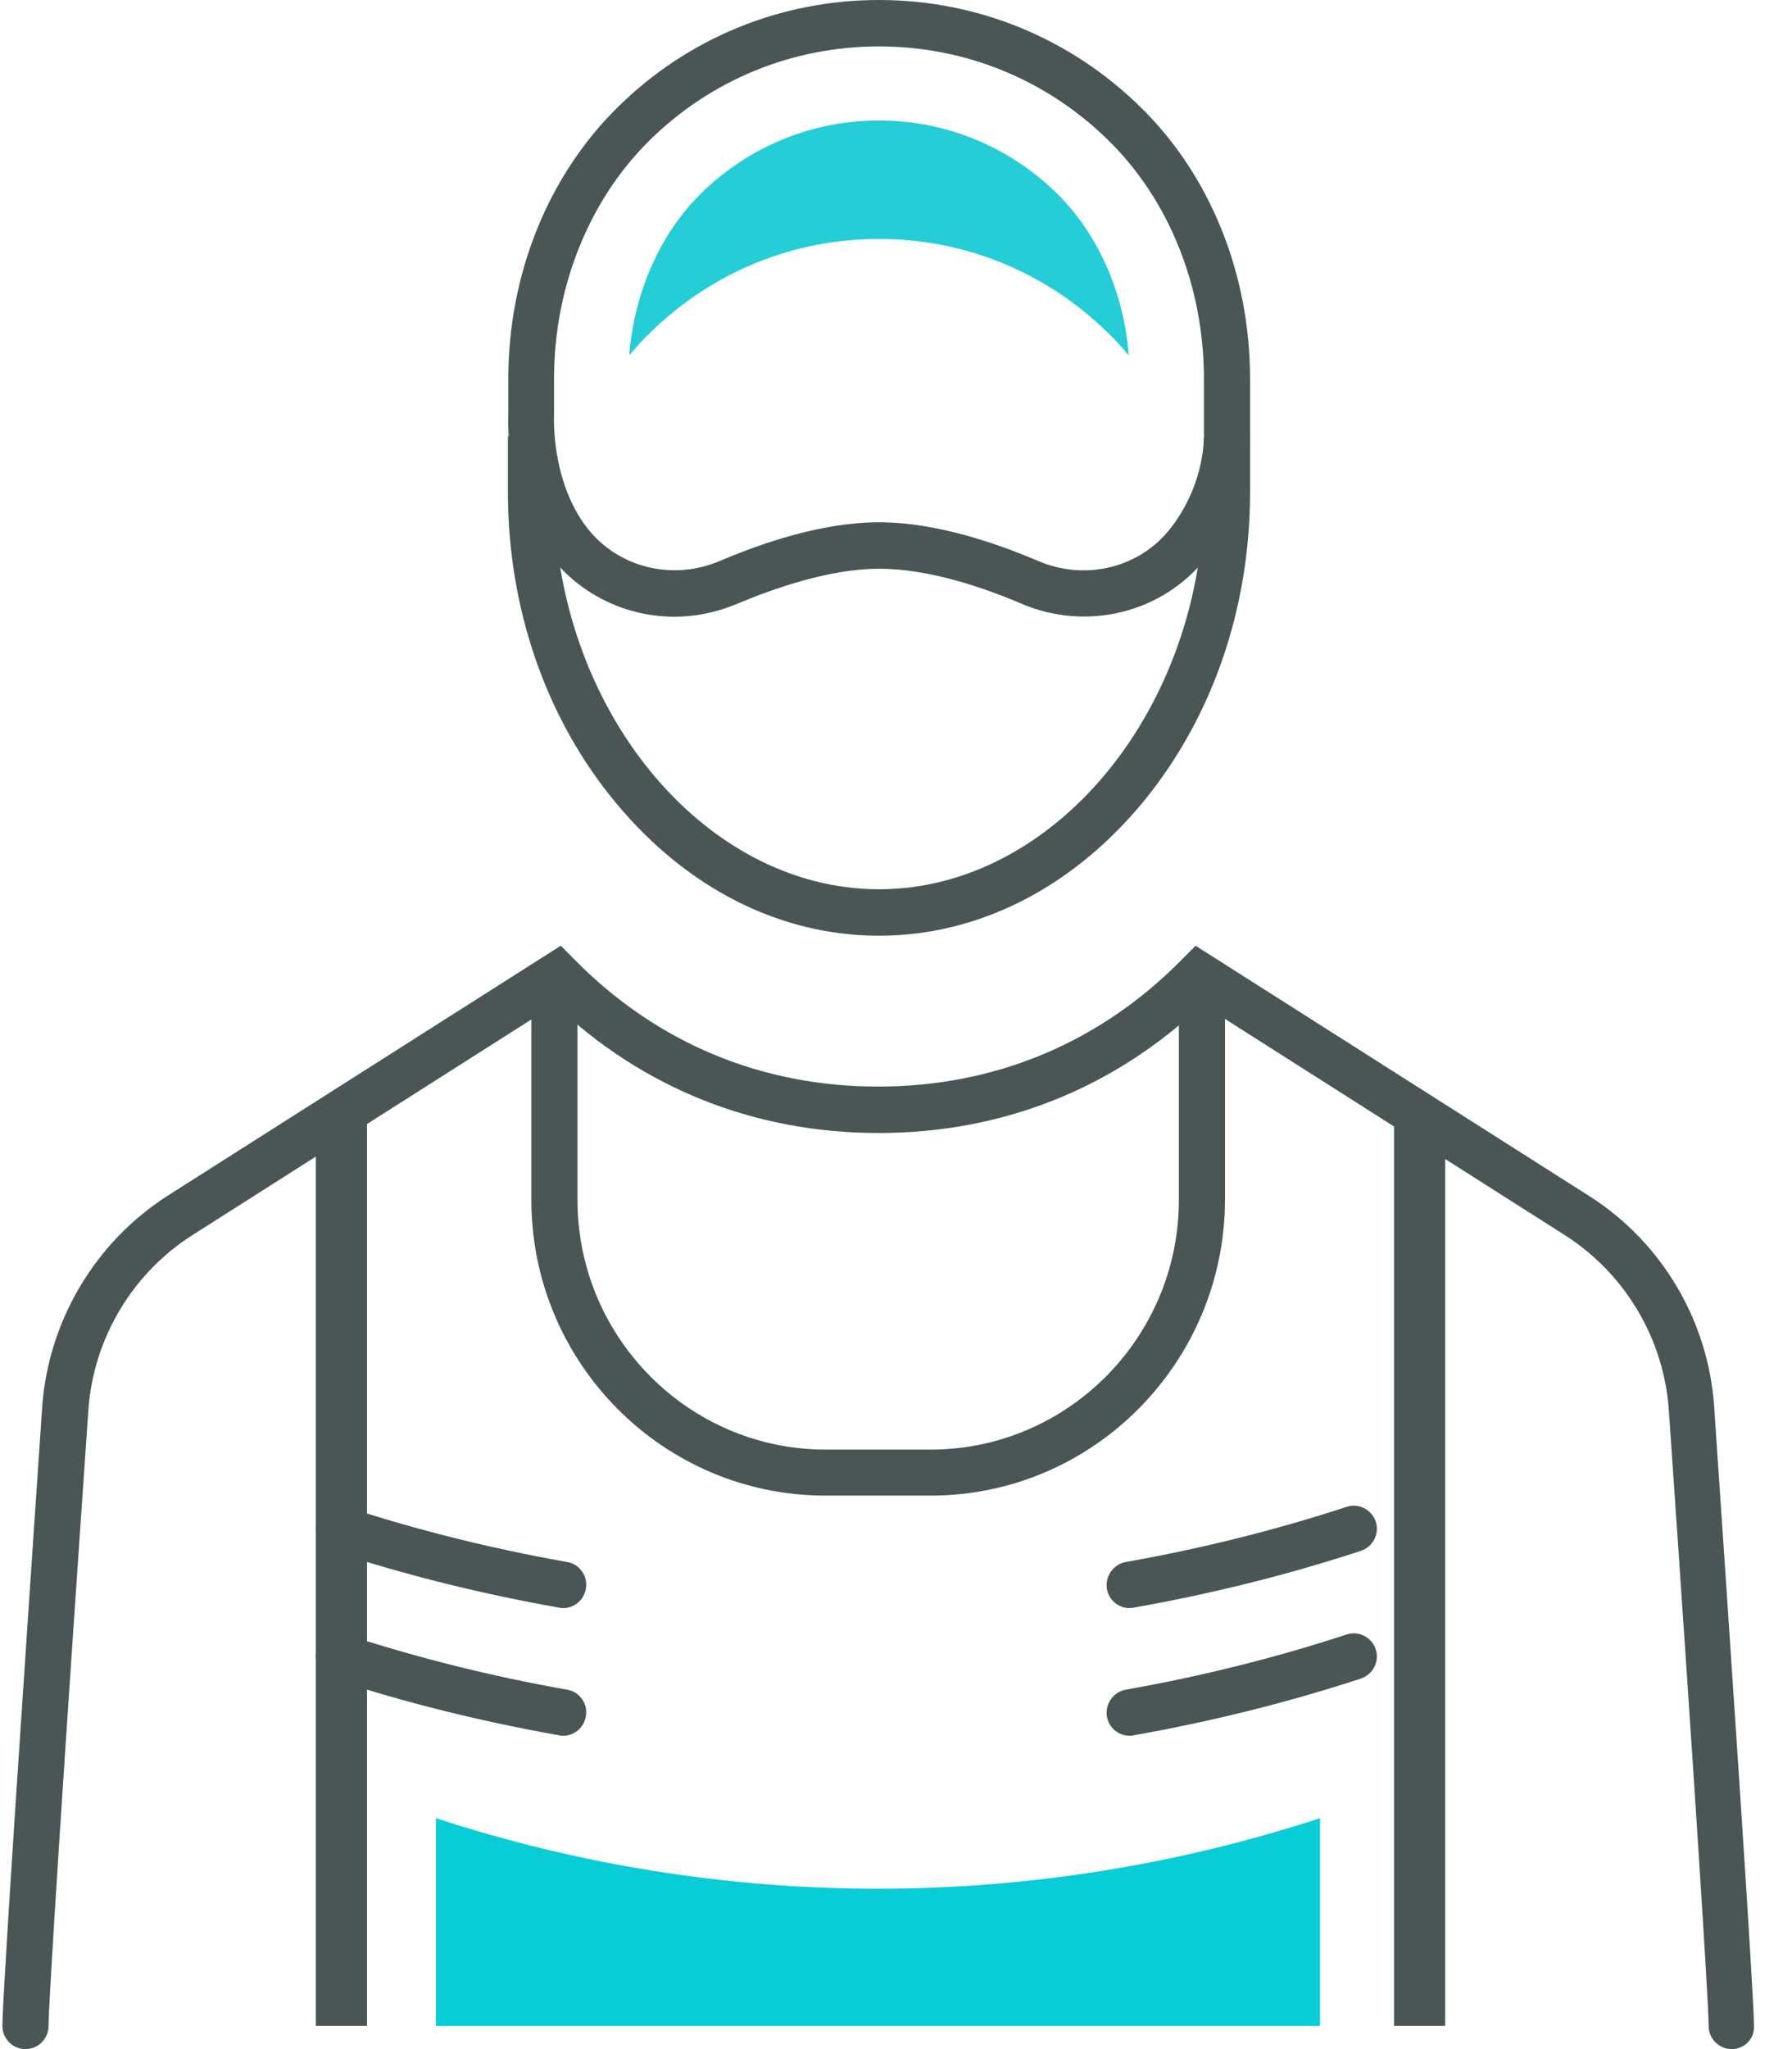 <?xml version="1.0" encoding="UTF-8"?>
<svg width="35px" height="40px" viewBox="0 0 35 40" version="1.1" xmlns="http://www.w3.org/2000/svg" xmlns:xlink="http://www.w3.org/1999/xlink">
    <!-- Generator: Sketch 57.1 (83088) - https://sketch.com -->
    <title>iconfinder_auto_service_men_worker_3096576</title>
    <desc>Created with Sketch.</desc>
    <g id="Page-1" stroke="none" stroke-width="1" fill="none" fill-rule="evenodd">
        <g id="Update-Copy-2" transform="translate(-835, -728)" fill-rule="nonzero">
            <g id="iconfinder_auto_service_men_worker_3096576" transform="translate(835, 728)">
                <g id="Group">
                    <rect id="Rectangle" fill="#4A5656" x="27.227" y="21.867" width="1" height="17.68"></rect>
                    <rect id="Rectangle" fill="#4A5656" x="6.168" y="21.867" width="1" height="17.68"></rect>
                    <path d="M18.177,29.195 L16.119,29.195 C12.949,29.195 10.378,26.602 10.378,23.422 L10.378,19.047 L11.279,19.047 L11.279,23.422 C11.279,26.109 13.454,28.297 16.127,28.297 L18.177,28.297 C20.85,28.297 23.025,26.109 23.025,23.422 L23.025,19.047 L23.926,19.047 L23.926,23.422 C23.918,26.602 21.347,29.195 18.177,29.195 Z" id="Path" fill="#4A5656"></path>
                    <path d="M17.168,18.266 C15.249,18.266 13.431,17.352 12.048,15.695 C10.673,14.055 9.92,11.891 9.92,9.602 L9.92,8.516 L10.821,8.516 L10.821,9.602 C10.821,13.805 13.726,17.359 17.168,17.359 C20.609,17.359 23.514,13.812 23.514,9.609 L23.514,8.547 L24.415,8.547 L24.415,9.609 C24.415,11.898 23.662,14.055 22.287,15.703 C20.904,17.352 19.086,18.266 17.168,18.266 Z" id="Path" fill="#4A5656"></path>
                    <path d="M33.822,40 C33.574,40 33.372,39.797 33.372,39.547 C33.372,39.102 33.092,34.727 32.595,27.539 C32.502,26.141 31.741,24.859 30.56,24.109 L23.483,19.609 C21.751,21.25 19.576,22.117 17.16,22.117 C14.744,22.117 12.569,21.25 10.837,19.609 L3.76,24.109 C2.579,24.859 1.818,26.141 1.725,27.539 C1.227,34.727 0.948,39.102 0.948,39.547 C0.948,39.797 0.746,40 0.497,40 C0.249,40 0.047,39.797 0.047,39.547 C0.047,38.906 0.536,31.711 0.823,27.477 C0.94,25.789 1.857,24.25 3.27,23.344 L10.953,18.461 L11.209,18.719 C12.81,20.352 14.86,21.211 17.152,21.211 C19.436,21.211 21.494,20.352 23.095,18.719 L23.351,18.461 L31.034,23.344 C32.455,24.242 33.372,25.789 33.481,27.477 C33.768,31.711 34.257,38.906 34.257,39.547 C34.273,39.797 34.071,40 33.822,40 Z" id="Path" fill="#4A5656"></path>
                    <path d="M13.175,12.039 C12.25,12.039 11.357,11.625 10.767,10.875 C9.881,9.734 9.92,8.266 9.928,8.078 L9.928,7.391 C9.928,5.359 10.704,3.43 12.064,2.094 C13.431,0.742 15.249,0 17.168,0 C19.086,0 20.904,0.742 22.279,2.094 C23.638,3.422 24.415,5.352 24.415,7.391 L24.415,8.398 C24.423,8.578 24.446,9.75 23.576,10.867 C22.729,11.961 21.23,12.336 19.941,11.781 C19.211,11.469 18.139,11.102 17.175,11.102 C16.212,11.102 15.14,11.477 14.41,11.781 C14.006,11.953 13.586,12.039 13.175,12.039 Z M10.821,8.117 C10.821,8.133 10.759,9.398 11.473,10.312 C12.072,11.078 13.128,11.344 14.053,10.953 C14.86,10.609 16.049,10.195 17.168,10.195 L17.168,10.195 L17.168,10.195 L17.168,10.195 C17.168,10.195 17.168,10.195 17.168,10.195 C18.286,10.195 19.475,10.609 20.283,10.953 C21.199,11.344 22.263,11.086 22.862,10.312 C23.568,9.406 23.514,8.453 23.514,8.445 L23.514,8.414 L23.514,7.391 C23.514,5.602 22.838,3.906 21.65,2.742 C20.446,1.555 18.853,0.906 17.168,0.906 C15.482,0.906 13.889,1.555 12.685,2.742 C11.505,3.906 10.821,5.602 10.821,7.391 L10.821,8.117 Z" id="Shape" fill="#4A5656"></path>
                    <path d="M17.168,4.664 C18.845,4.664 20.43,5.312 21.634,6.492 C21.782,6.633 21.914,6.781 22.046,6.938 C21.953,5.711 21.448,4.57 20.64,3.773 C19.708,2.859 18.473,2.352 17.168,2.352 C15.862,2.352 14.627,2.859 13.695,3.773 C12.887,4.57 12.39,5.703 12.289,6.938 C12.421,6.781 12.553,6.633 12.701,6.492 C13.905,5.312 15.49,4.664 17.168,4.664 Z" id="Path" fill="#25CDD6"></path>
                </g>
                <path d="M8.514,39.547 C8.514,38.195 8.514,36.844 8.514,35.492 C14.122,37.328 20.166,37.328 25.782,35.492 C25.782,36.844 25.782,38.195 25.782,39.547 C20.026,39.547 14.27,39.547 8.514,39.547 Z" id="Path" fill="#08CDD7"></path>
                <path d="M11,33.883 C10.976,33.883 10.945,33.883 10.922,33.875 C9.423,33.609 7.923,33.242 6.479,32.766 C6.246,32.688 6.114,32.43 6.191,32.195 C6.269,31.961 6.525,31.828 6.758,31.906 C8.164,32.367 9.625,32.727 11.077,32.984 C11.318,33.023 11.489,33.258 11.442,33.508 C11.404,33.727 11.217,33.883 11,33.883 Z" id="Path" fill="#4A5656"></path>
                <path d="M11,31.391 C10.976,31.391 10.945,31.391 10.922,31.383 C9.423,31.117 7.923,30.75 6.479,30.273 C6.246,30.195 6.114,29.938 6.191,29.703 C6.269,29.469 6.525,29.336 6.758,29.414 C8.164,29.875 9.625,30.234 11.077,30.492 C11.318,30.531 11.489,30.766 11.442,31.016 C11.404,31.234 11.217,31.391 11,31.391 Z" id="Path" fill="#4A5656"></path>
                <path d="M22.061,33.883 C21.844,33.883 21.657,33.727 21.619,33.508 C21.58,33.266 21.743,33.031 21.984,32.984 C23.444,32.727 24.897,32.367 26.303,31.906 C26.536,31.828 26.792,31.961 26.87,32.195 C26.948,32.43 26.816,32.688 26.582,32.766 C25.13,33.242 23.638,33.609 22.139,33.875 C22.116,33.883 22.093,33.883 22.061,33.883 Z" id="Path" fill="#4A5656"></path>
                <path d="M22.061,31.391 C21.844,31.391 21.657,31.234 21.619,31.016 C21.58,30.773 21.743,30.539 21.984,30.492 C23.444,30.234 24.897,29.875 26.303,29.414 C26.536,29.336 26.792,29.469 26.87,29.703 C26.948,29.938 26.816,30.195 26.582,30.273 C25.13,30.75 23.638,31.117 22.139,31.383 C22.116,31.383 22.093,31.391 22.061,31.391 Z" id="Path" fill="#4A5656"></path>
            </g>
        </g>
    </g>
</svg>